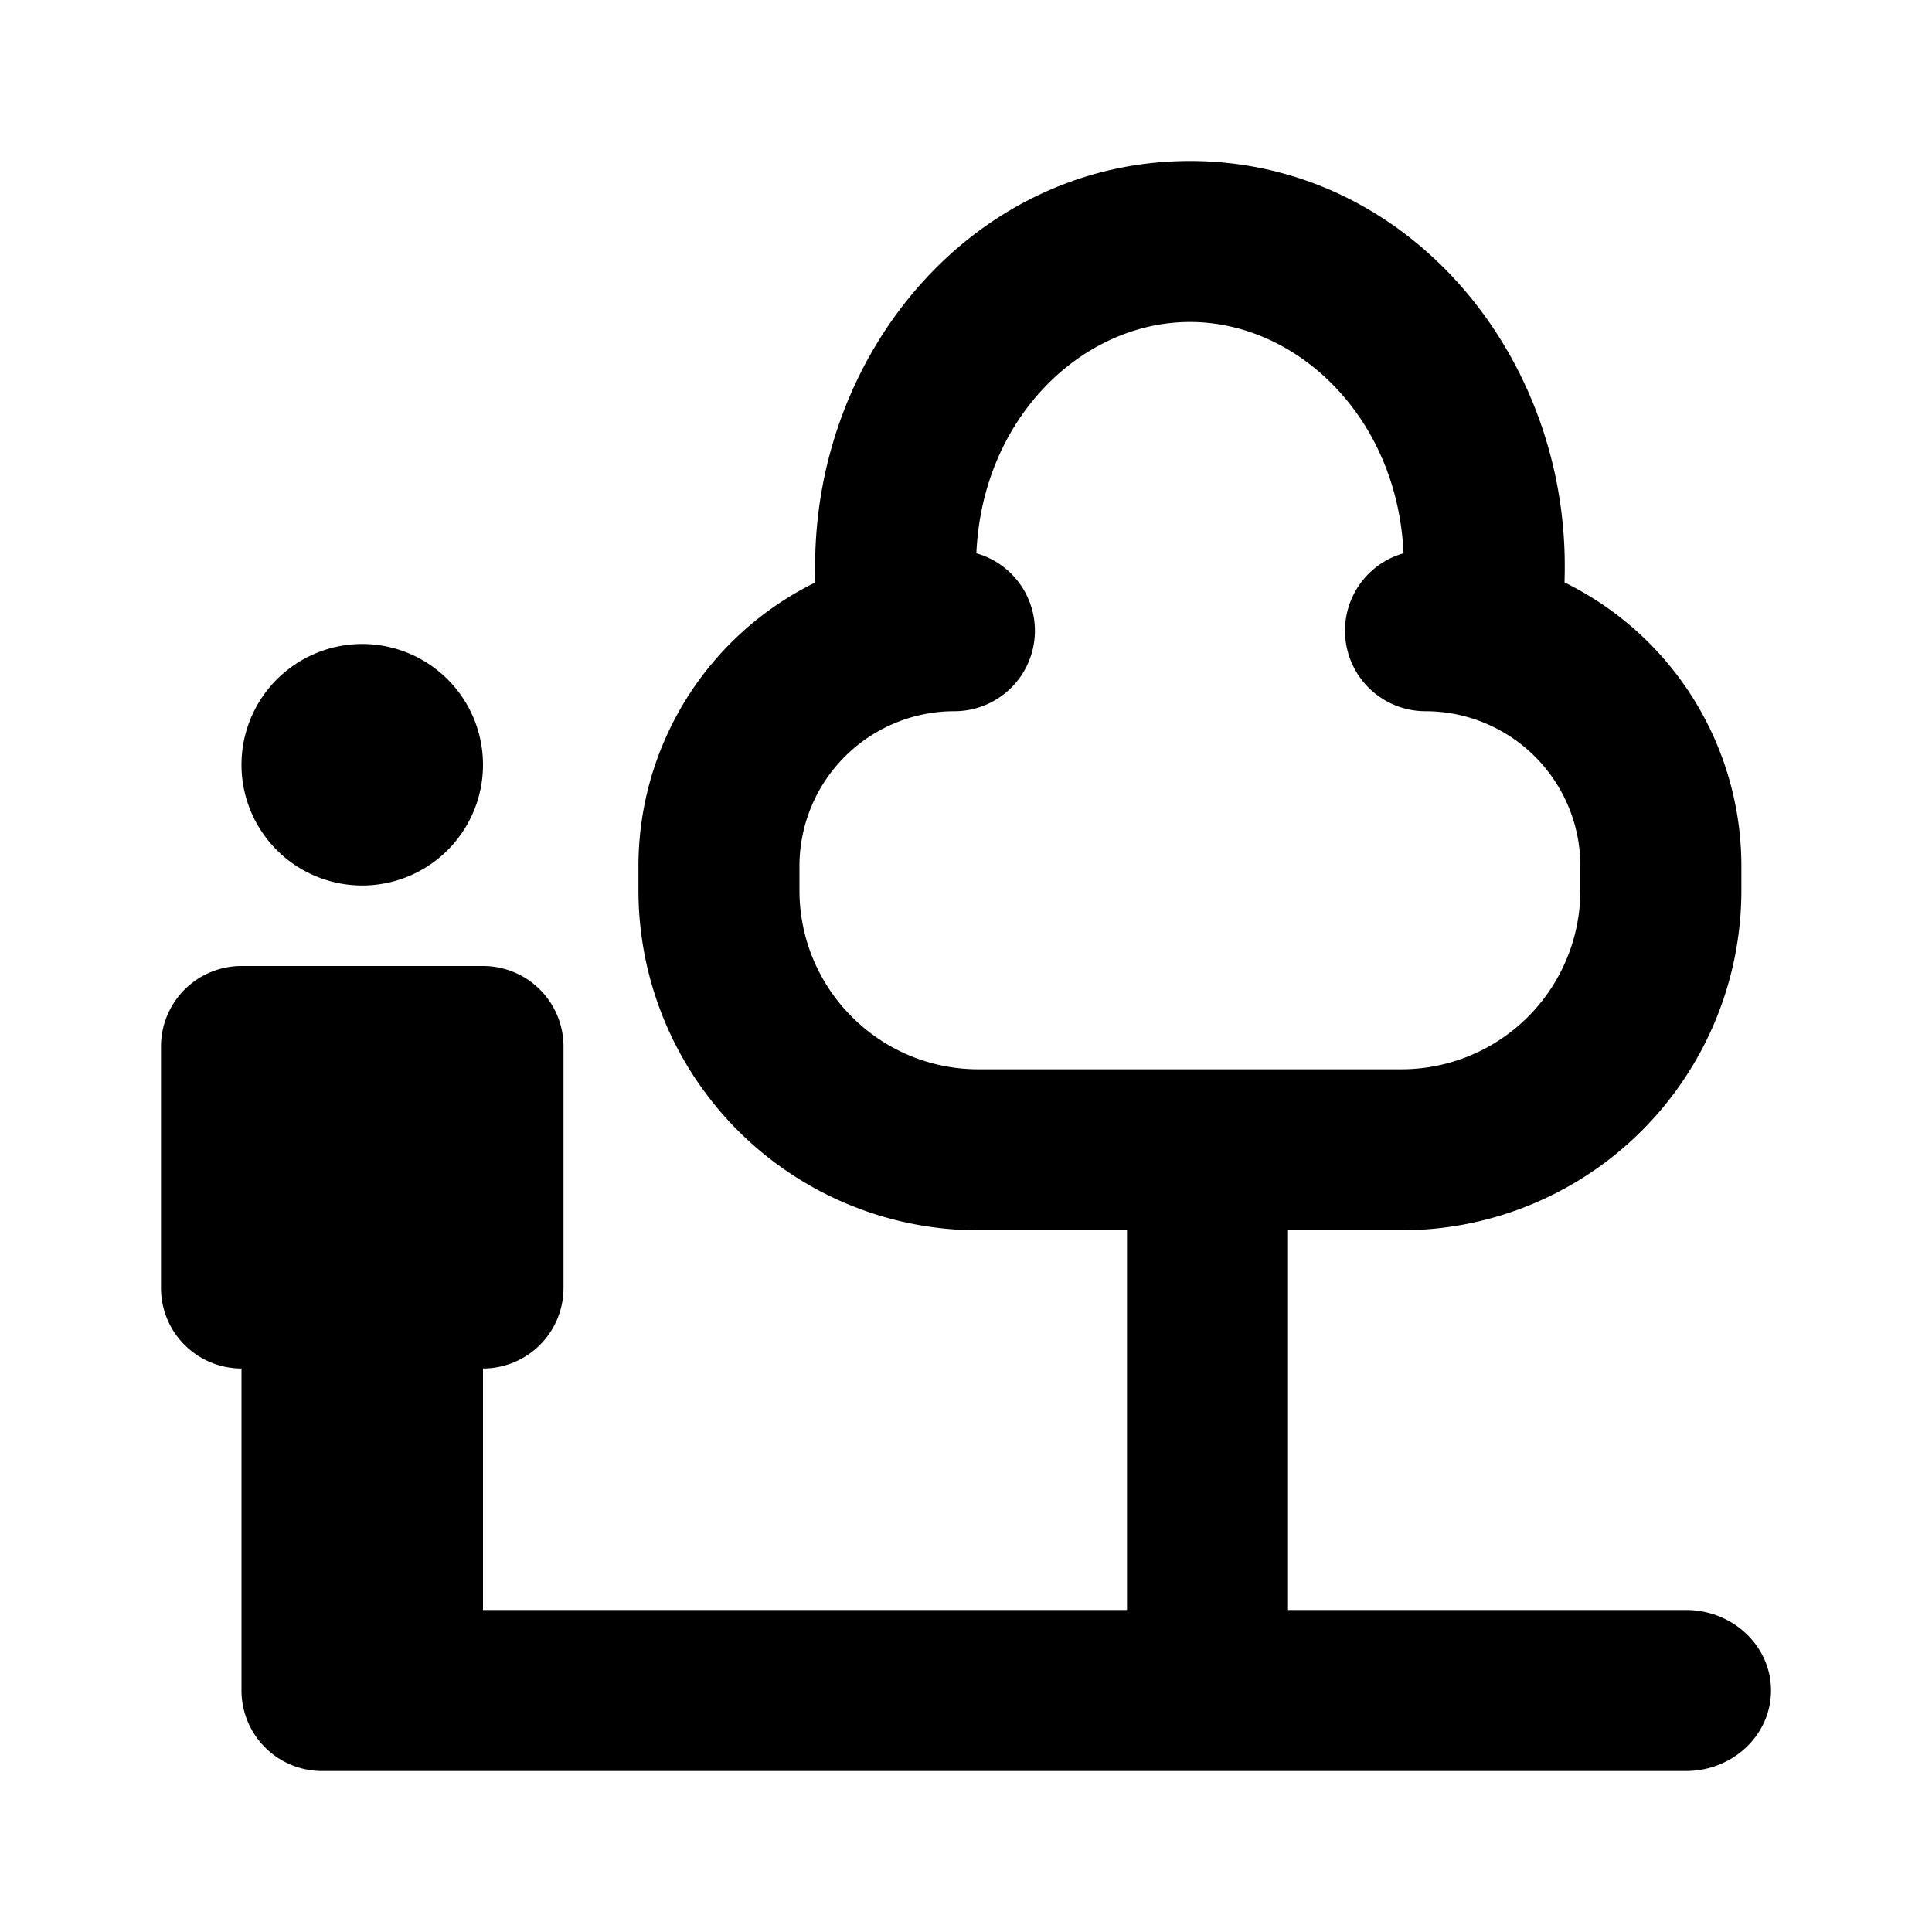 <svg viewBox="0 0 24 24" xmlns="http://www.w3.org/2000/svg" role="icon">
    <path fill-rule="evenodd" clip-rule="evenodd" d="M14.782 4c-1.337 0-2.58 1.189-2.653 2.873a1 1 0 01-.272 1.962 1.925 1.925 0 00-1.926 1.926v.298c0 1.228.996 2.224 2.224 2.224h5.253a2.224 2.224 0 002.224-2.224v-.298a1.925 1.925 0 00-1.925-1.926 1 1 0 01-.272-1.962C17.362 5.189 16.119 4 14.782 4zm-4.656 3.03c0 .068 0 .137.003.205a3.925 3.925 0 00-2.198 3.526v.298a4.224 4.224 0 004.224 4.224H14V20H6v-3a1 1 0 001-1v-3a1 1 0 00-1-1H3a1 1 0 00-1 1v3a1 1 0 001 1v4a1 1 0 001 1h16.944c.583 0 1.056-.448 1.056-1s-.473-1-1.056-1H16v-4.717h1.408a4.224 4.224 0 004.224-4.224v-.298a3.925 3.925 0 00-2.197-3.526c.002-.068.003-.137.003-.205 0-2.685-1.995-5.03-4.656-5.03-2.66 0-4.656 2.345-4.656 5.03zM4.5 11a1.5 1.5 0 100-3 1.5 1.5 0 000 3z"/>
</svg>
